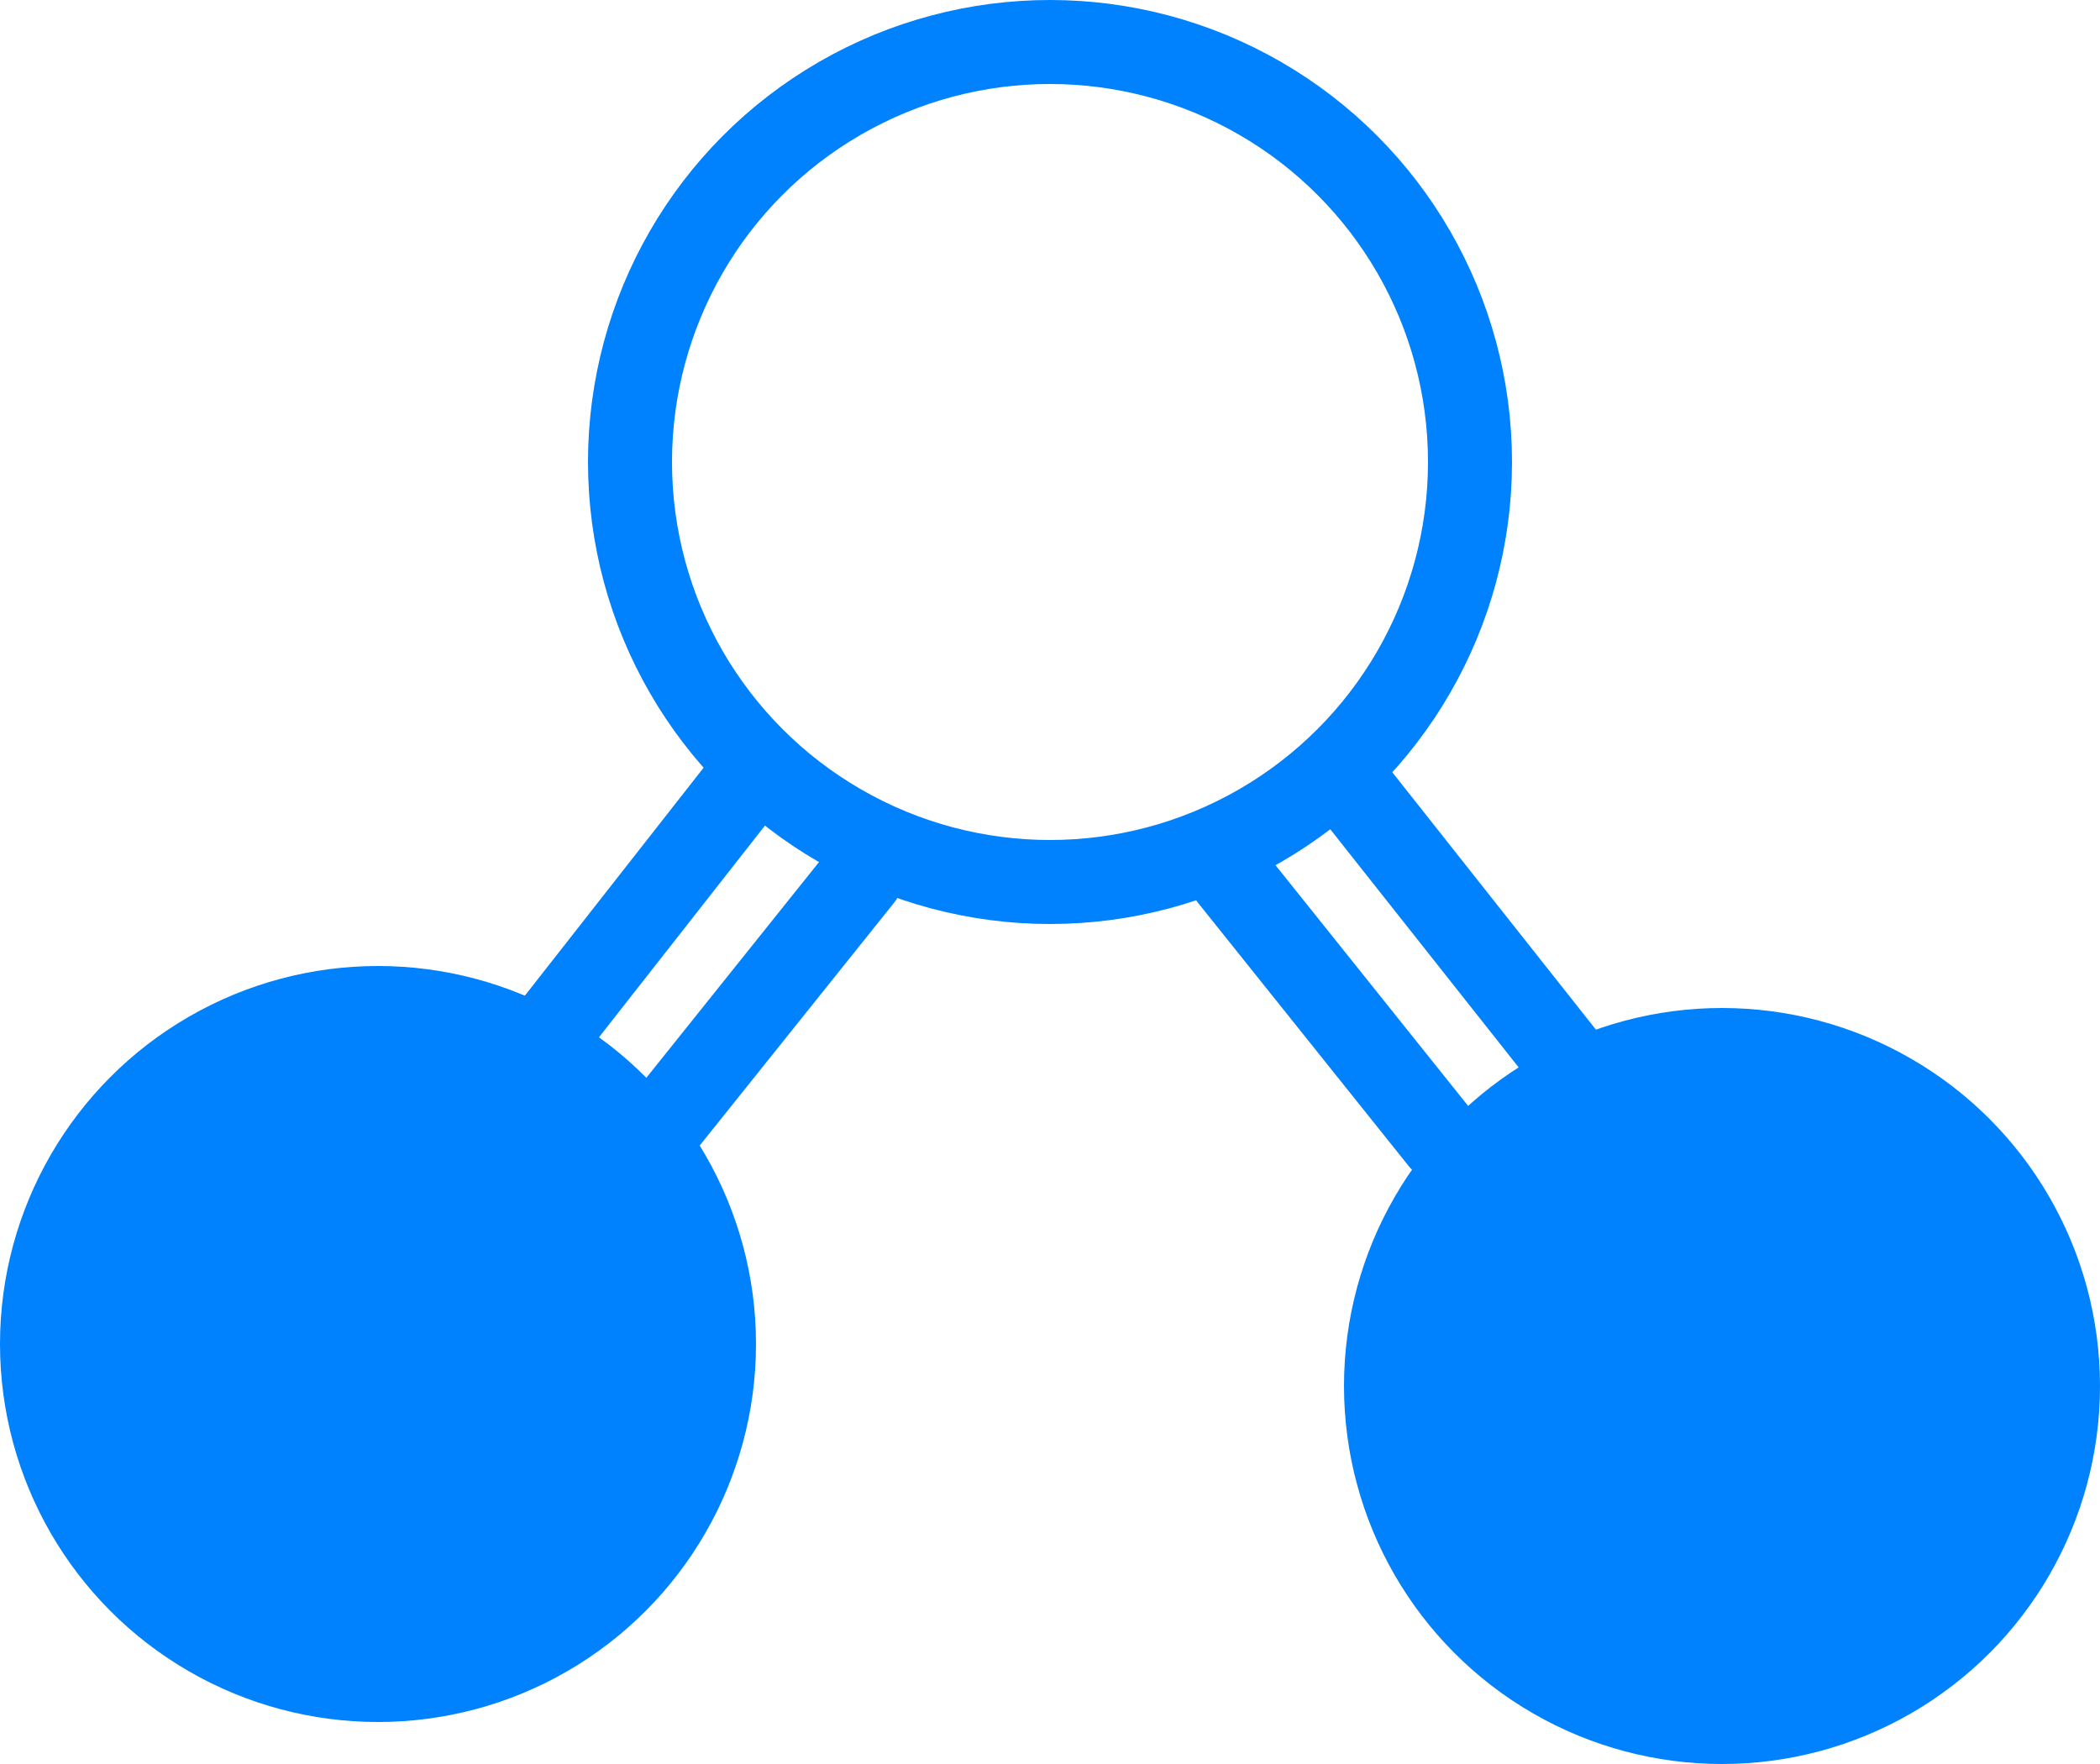 <svg xmlns="http://www.w3.org/2000/svg" width="50" height="42" viewBox="0 0 50 42">
  <g id="Group_305" data-name="Group 305" transform="translate(-1052 -1292)">
    <g id="Ellipse_464" data-name="Ellipse 464" transform="translate(1066 1292)" fill="none" stroke="#0082fe" stroke-width="2">
      <circle cx="11" cy="11" r="11" stroke="none"/>
      <circle cx="11" cy="11" r="10" fill="none"/>
    </g>
    <circle id="Ellipse_465" data-name="Ellipse 465" cx="9" cy="9" r="9" transform="translate(1052 1315)" fill="#0082fe"/>
    <circle id="Ellipse_466" data-name="Ellipse 466" cx="9" cy="9" r="9" transform="translate(1084 1316)" fill="#0082fe"/>
    <path id="Path_553" data-name="Path 553" d="M6035.113,17580.27l4.714-6.012" transform="translate(-4970 -16263.729)" fill="none" stroke="#0082fe" stroke-linecap="round" stroke-width="2"/>
    <path id="Path_556" data-name="Path 556" d="M6040.4,17580.934l-5.283-6.678" transform="translate(-4951.131 -16263.728)" fill="none" stroke="#0082fe" stroke-linecap="round" stroke-width="2"/>
    <path id="Path_554" data-name="Path 554" d="M6034.543,17580.861l5.014-6.264" transform="translate(-4967.05 -16261.729)" fill="none" stroke="#0082fe" stroke-linecap="round" stroke-width="2"/>
    <path id="Path_555" data-name="Path 555" d="M6039.557,17580.861l-5.014-6.266" transform="translate(-4953.24 -16261.727)" fill="none" stroke="#0082fe" stroke-linecap="round" stroke-width="2"/>
  </g>
</svg>
